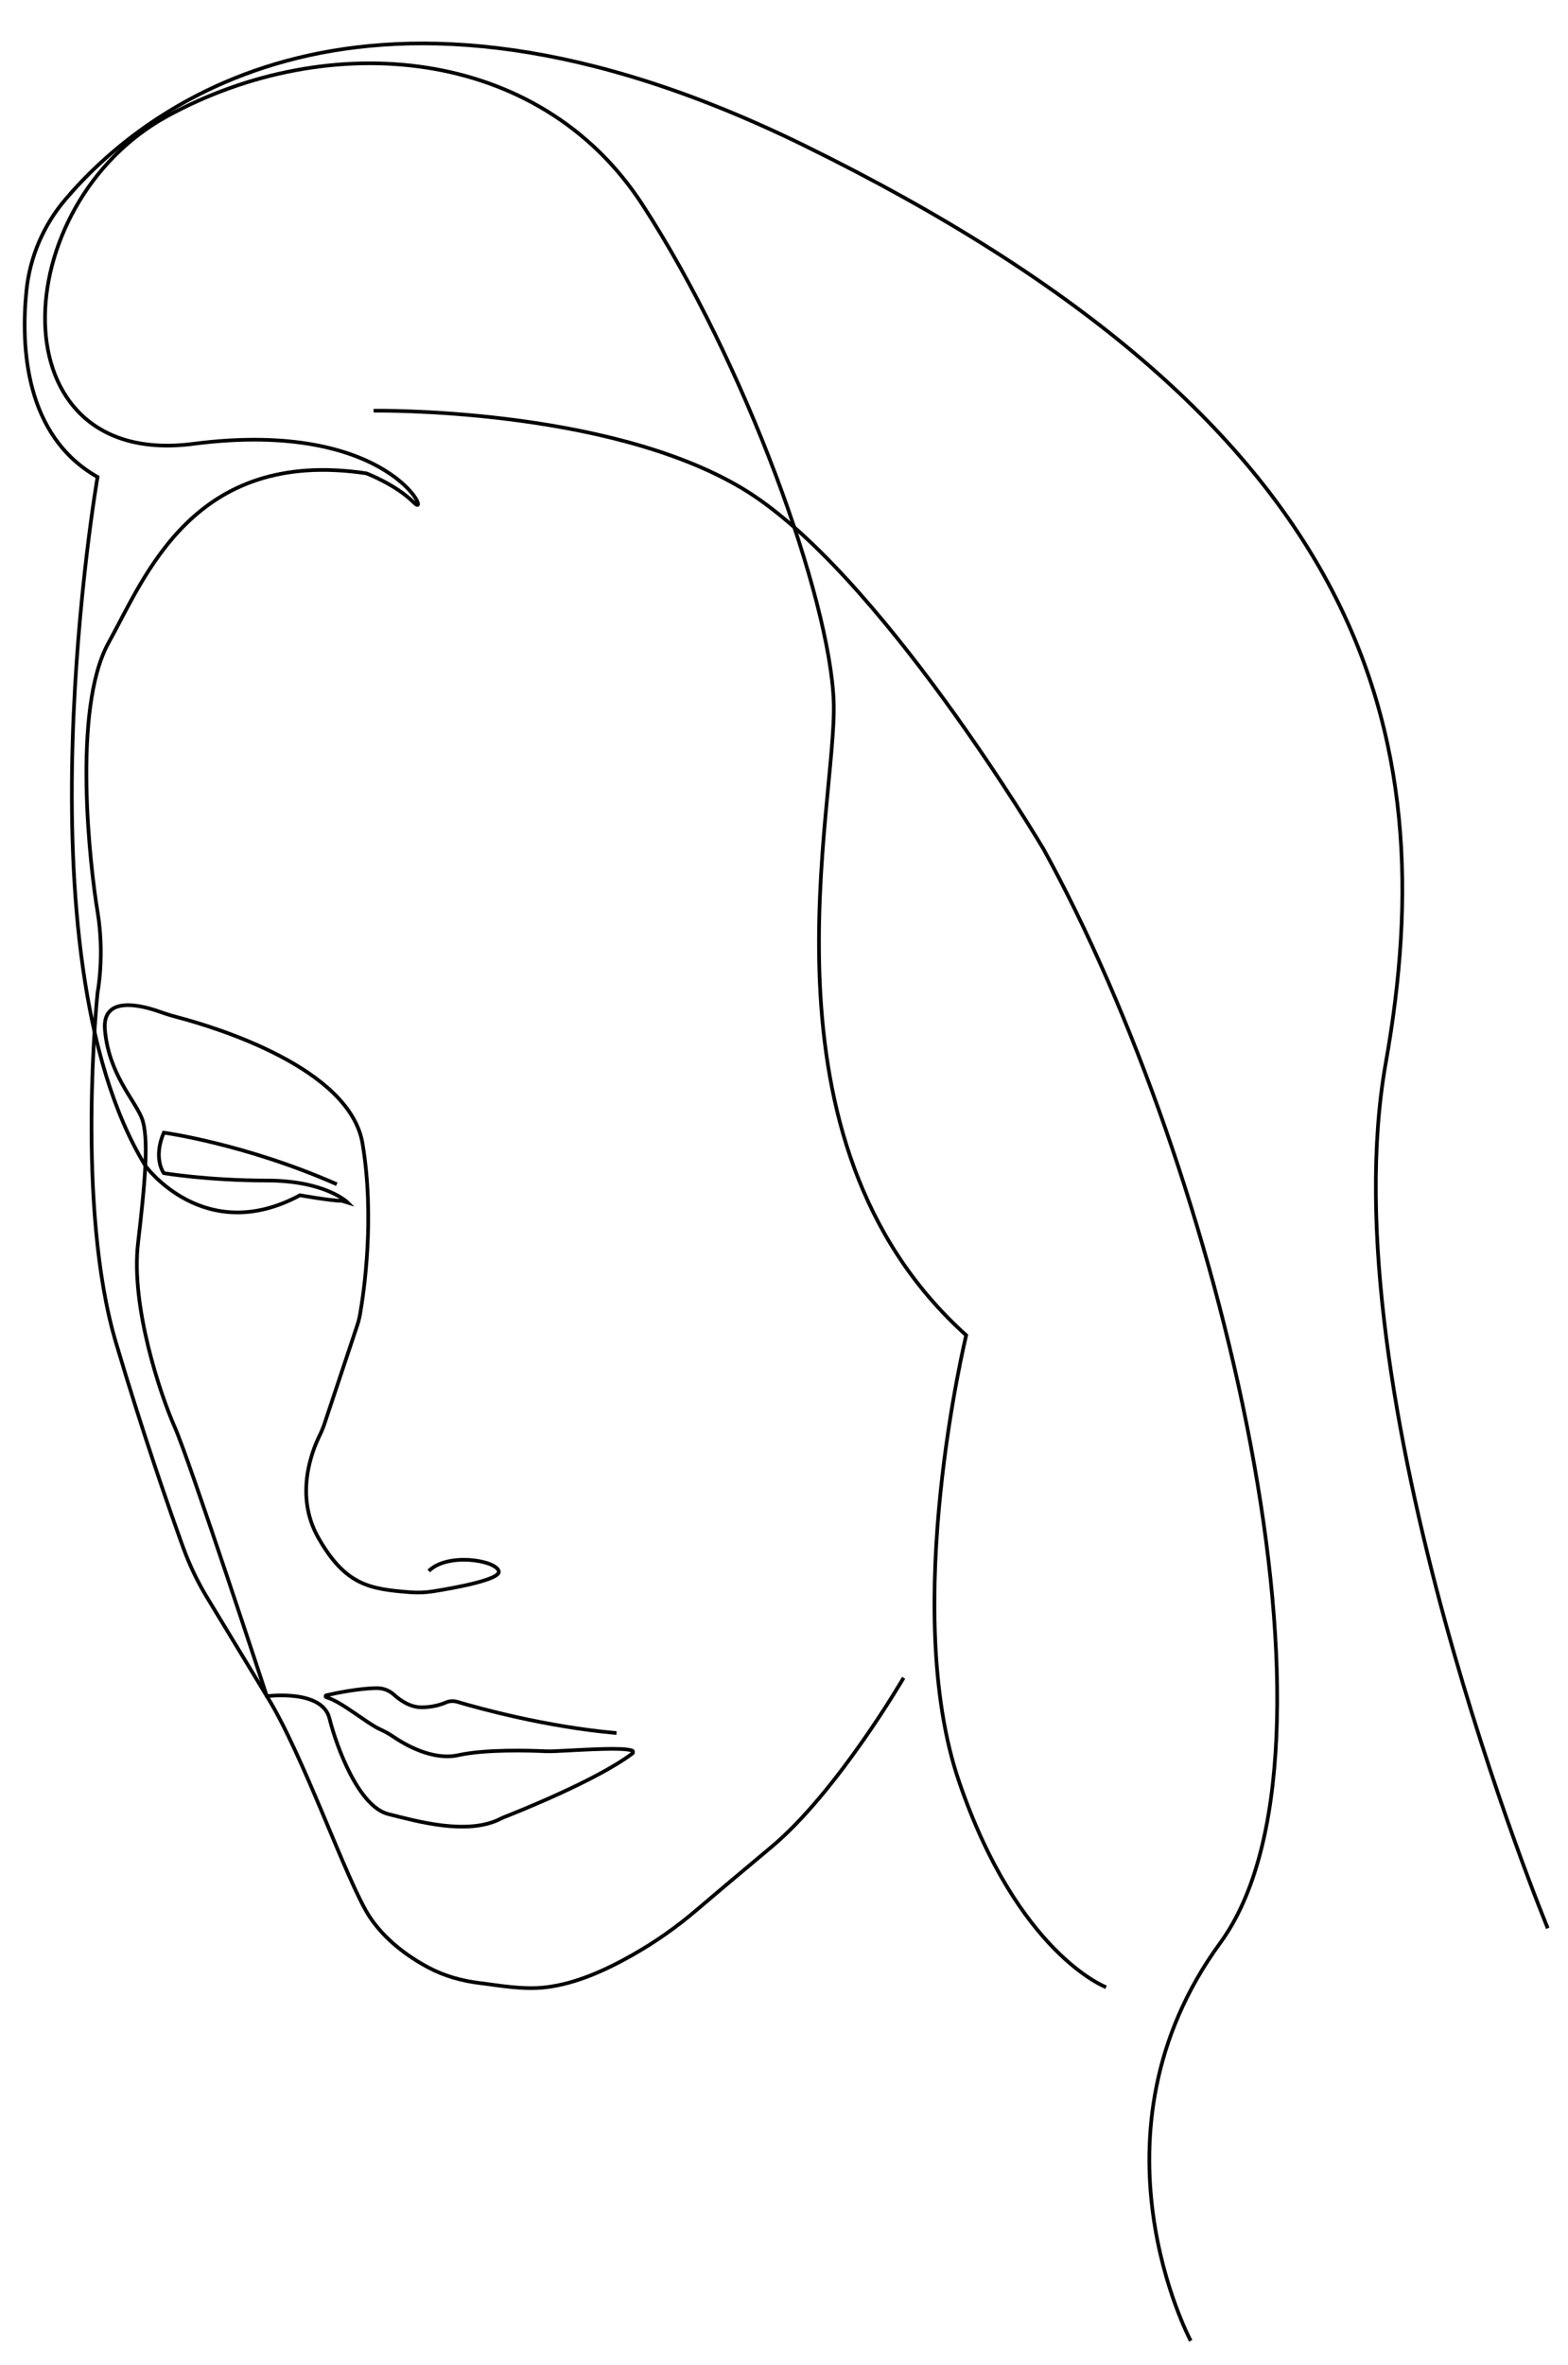 <?xml version="1.0" encoding="utf-8"?>
<!-- Generator: Adobe Illustrator 23.0.1, SVG Export Plug-In . SVG Version: 6.00 Build 0)  -->
<svg version="1.1" id="Layer_3" xmlns="http://www.w3.org/2000/svg" xmlns:xlink="http://www.w3.org/1999/xlink" x="0px" y="0px"
	 viewBox="0 0 426 642" style="enable-background:new 0 0 426 642;" xml:space="preserve">
<style type="text/css">
	.st0{fill:none;stroke:#000000;stroke-miterlimit:10;}

</style>
<path class="st0" d="M245.5,455.5c0,0-18,31-36,46c-9.3,7.75-15.93,13.36-20.17,16.98c-5.4,4.61-11.21,8.71-17.38,12.21
	c-7.5,4.25-15.45,7.81-23.45,8.81c-6.41,0.8-13.2-0.54-18.06-1.11c-4.9-0.58-9.69-1.92-14.04-4.23c-5.66-3.01-11.81-7.53-15.9-13.66
	c-6.2-9.3-18-44-28-60c0,0-21-64-25-73s-12-33-10-50s3-29,1-34s-9-12-10-24c-0.78-9.41,10.12-6.52,14.86-4.84
	c1.6,0.57,3.22,1.08,4.87,1.51c10.36,2.73,46.85,13.75,50.27,34.32c3.36,20.15,0.37,40.3-0.67,46.25c-0.19,1.09-0.46,2.15-0.81,3.19
	l-8.77,26.31c-0.41,1.24-0.9,2.45-1.48,3.63c-1.97,4.01-6.83,16.15-0.27,27.63c7.35,12.86,13.85,13.91,24.93,14.77
	c2.12,0.16,4.24,0.08,6.34-0.26c6.09-0.97,18.49-3.24,17.73-5.51c-1-3-14-5-19,0"/>
<path class="st0" d="M300.5,539.5c0,0-24-9-40-56s2-121,2-121c-59-53-35-144-36-172s-24-92-52-135s-85-48-129-24s-47,96,7,89
	s65,21,60,16s-13-8-13-8c-47-7-60,28-70,46s-5,61-3,73s0,22,0,22s-6,58,5,95c7.51,25.27,14.56,45.41,18.27,55.64
	c1.72,4.73,3.89,9.28,6.5,13.58L72.5,460.5c0,0,15-2,17,6s8,24,16,26c7.88,1.97,21.57,5.88,30.58,1.23
	c0.28-0.14,0.55-0.28,0.85-0.39c3.32-1.3,25.23-10,34.88-17.29c0.3-0.23,0.22-0.71-0.15-0.82c-2.65-0.85-11.21-0.29-20.66,0.18
	c-0.95,0.05-1.89,0.07-2.83,0.03c-4.03-0.19-16.23-0.58-23.66,1.07c-7.03,1.56-14.67-2.98-17.68-5.04c-1.11-0.76-2.3-1.41-3.53-1.96
	c-3.56-1.59-10.59-7.62-14.64-8.72c-0.29-0.08-0.28-0.49,0.01-0.55c2.56-0.58,8.85-1.89,13.73-1.93c1.72-0.01,3.37,0.64,4.64,1.79
	c1.61,1.46,4.34,3.41,7.46,3.41c3.03,0,5.33-0.74,6.67-1.32c0.96-0.42,2.03-0.46,3.04-0.17c5.59,1.66,24.09,6.81,43.29,8.48"/>
<path class="st0" d="M323.5,635.5c0,0-30-56,8-108s0-210-48-297c0,0-45-76-82-98s-100-21-100-21"/>
<path class="st0" d="M420.5,523.5c0,0-60-145-44-235s-5-174-158-249C98.56-19.3,38.23,30.07,17.76,54.15
	c-5.95,7-9.65,15.62-10.58,24.77c-1.54,15.23-0.42,39.4,19.32,50.58c0,0-22.38,129.17,13,187c0,0,16,22,42,8
	c0,0,8.42,1.51,11.42,1.51l1.58,0.49c0,0-6-6-22-6s-28-2-28-2s-3-4,0-11c0,0,22,3,47,14"/>
</svg>
